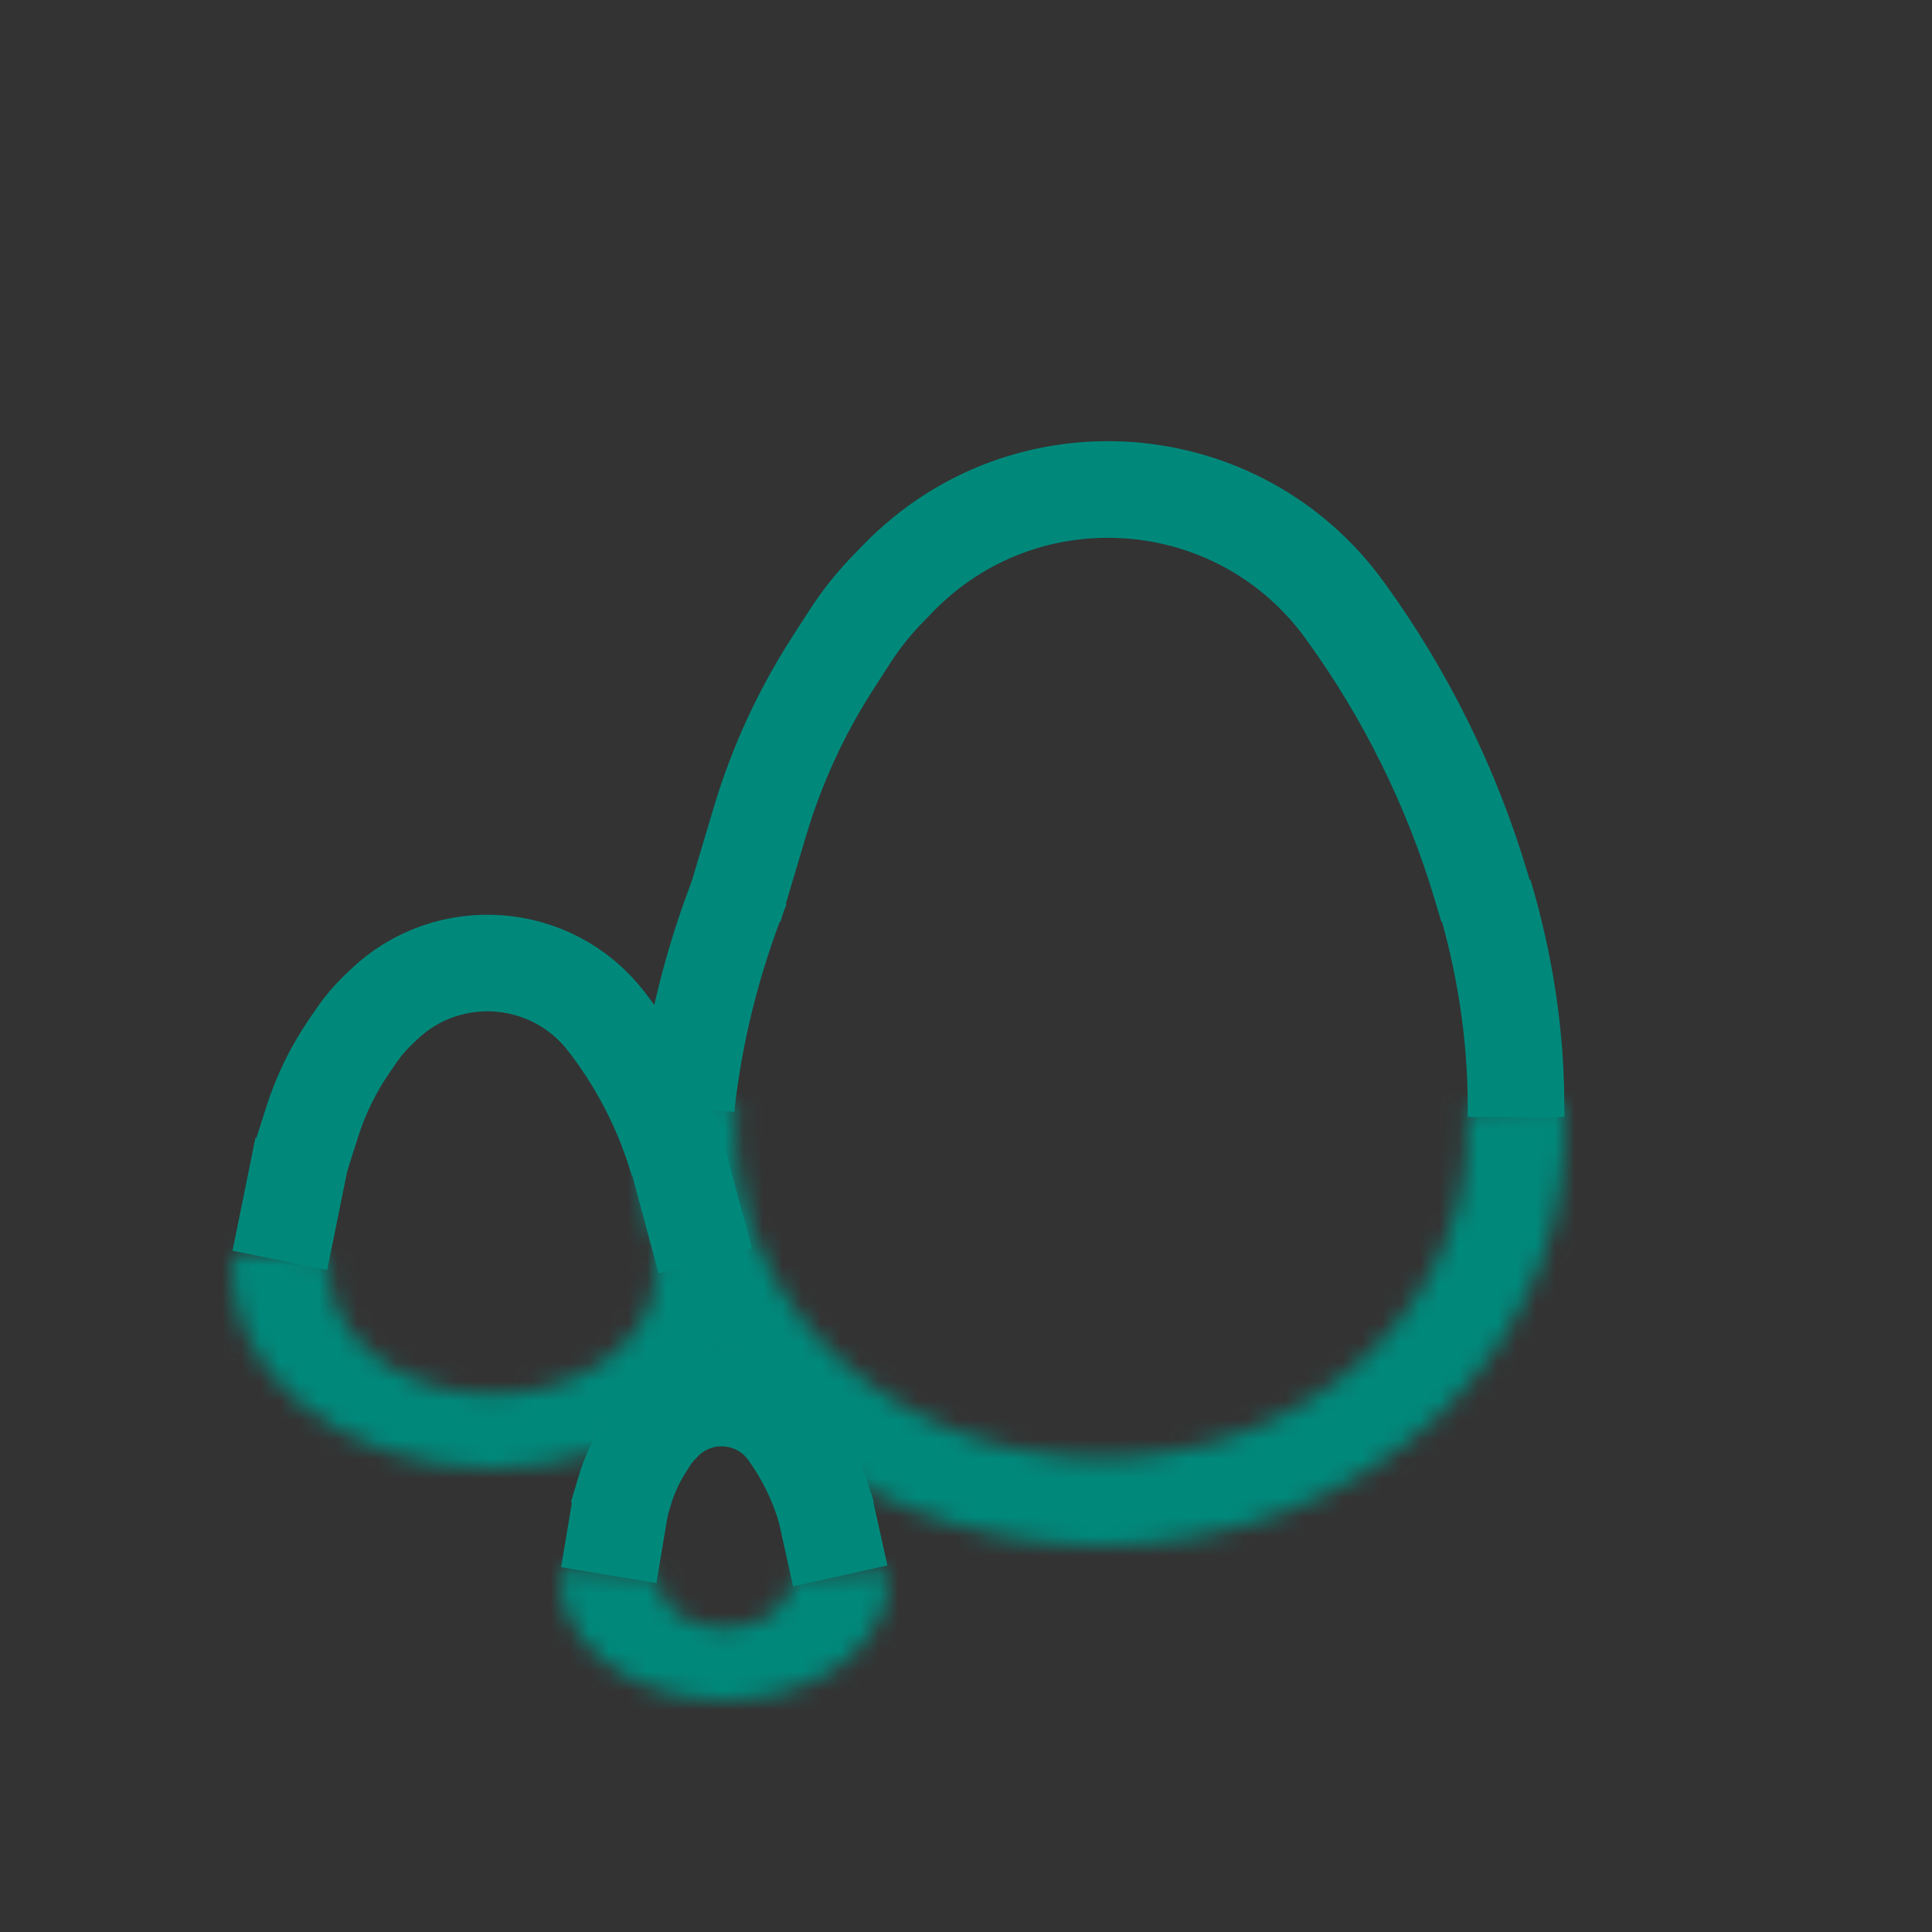 <svg width="100" height="100" viewBox="0 0 100 100" fill="none" xmlns="http://www.w3.org/2000/svg">
<rect x="0" y="0" width="100" height="100" fill="#333333" stroke="none"/>
<mask id="path-1-inside-1_13_174" fill="white">
<path d="M80.945 57.044C81.168 59.995 80.71 62.955 79.598 65.74C78.486 68.525 76.745 71.075 74.483 73.229C72.221 75.384 69.487 77.097 66.453 78.262C63.418 79.427 60.147 80.019 56.846 80C53.544 79.981 50.282 79.352 47.265 78.152C44.247 76.952 41.538 75.207 39.307 73.027C37.076 70.847 35.372 68.277 34.3 65.48C33.228 62.682 32.812 59.717 33.078 56.768L38.124 57.134C37.914 59.46 38.242 61.8 39.088 64.007C39.934 66.215 41.279 68.242 43.039 69.963C44.799 71.683 46.937 73.06 49.318 74.007C51.7 74.953 54.273 75.45 56.878 75.465C59.483 75.48 62.064 75.013 64.459 74.094C66.853 73.174 69.01 71.823 70.795 70.123C72.58 68.422 73.954 66.411 74.832 64.213C75.709 62.016 76.071 59.68 75.894 57.351L80.945 57.044Z"/>
</mask>
<path d="M80.945 57.044C81.168 59.995 80.71 62.955 79.598 65.74C78.486 68.525 76.745 71.075 74.483 73.229C72.221 75.384 69.487 77.097 66.453 78.262C63.418 79.427 60.147 80.019 56.846 80C53.544 79.981 50.282 79.352 47.265 78.152C44.247 76.952 41.538 75.207 39.307 73.027C37.076 70.847 35.372 68.277 34.3 65.48C33.228 62.682 32.812 59.717 33.078 56.768L38.124 57.134C37.914 59.46 38.242 61.8 39.088 64.007C39.934 66.215 41.279 68.242 43.039 69.963C44.799 71.683 46.937 73.06 49.318 74.007C51.7 74.953 54.273 75.45 56.878 75.465C59.483 75.48 62.064 75.013 64.459 74.094C66.853 73.174 69.01 71.823 70.795 70.123C72.58 68.422 73.954 66.411 74.832 64.213C75.709 62.016 76.071 59.68 75.894 57.351L80.945 57.044Z" fill="white" stroke="#00897b" stroke-width="10" mask="url(#path-1-inside-1_13_174)"/>
<path d="M35.52 57.297V57.297C35.925 53.49 36.892 49.617 38.384 45.884V45.884" stroke="#00897b" stroke-width="5"/>
<path d="M78.47 57.816L78.469 57.197C78.464 53.577 77.908 49.889 76.818 46.242V46.242" stroke="#00897b" stroke-width="5"/>
<path d="M38 47L39.33 42.536C40.196 39.629 41.469 36.86 43.113 34.311L43.995 32.943C44.565 32.06 45.221 31.236 45.953 30.484L46.511 29.911C53.07 23.174 64.121 23.989 69.622 31.615V31.615V31.615C72.761 35.943 75.145 40.771 76.671 45.895L77 47" stroke="#00897b" stroke-width="5"/>
<mask id="path-5-inside-2_13_174" fill="white">
<path d="M38.969 64.989C39.095 66.404 38.837 67.825 38.212 69.16C37.586 70.496 36.606 71.719 35.334 72.752C34.062 73.786 32.524 74.608 30.817 75.166C29.11 75.725 27.27 76.009 25.413 76C23.556 75.991 21.721 75.689 20.024 75.114C18.326 74.538 16.803 73.701 15.548 72.655C14.293 71.609 13.334 70.377 12.731 69.035C12.128 67.693 11.894 66.271 12.044 64.857L17.037 65.165C16.943 66.055 17.09 66.949 17.47 67.793C17.849 68.637 18.452 69.412 19.241 70.07C20.03 70.727 20.988 71.254 22.056 71.615C23.124 71.977 24.277 72.167 25.445 72.173C26.613 72.179 27.77 72 28.844 71.649C29.918 71.297 30.885 70.781 31.685 70.131C32.485 69.481 33.101 68.712 33.494 67.872C33.888 67.031 34.05 66.138 33.971 65.248L38.969 64.989Z"/>
</mask>
<path d="M38.969 64.989C39.095 66.404 38.837 67.825 38.212 69.16C37.586 70.496 36.606 71.719 35.334 72.752C34.062 73.786 32.524 74.608 30.817 75.166C29.11 75.725 27.27 76.009 25.413 76C23.556 75.991 21.721 75.689 20.024 75.114C18.326 74.538 16.803 73.701 15.548 72.655C14.293 71.609 13.334 70.377 12.731 69.035C12.128 67.693 11.894 66.271 12.044 64.857L17.037 65.165C16.943 66.055 17.09 66.949 17.47 67.793C17.849 68.637 18.452 69.412 19.241 70.07C20.03 70.727 20.988 71.254 22.056 71.615C23.124 71.977 24.277 72.167 25.445 72.173C26.613 72.179 27.77 72 28.844 71.649C29.918 71.297 30.885 70.781 31.685 70.131C32.485 69.481 33.101 68.712 33.494 67.872C33.888 67.031 34.05 66.138 33.971 65.248L38.969 64.989Z" fill="white" stroke="#00897b" stroke-width="10" mask="url(#path-5-inside-2_13_174)"/>
<path d="M14.486 65.235L15.671 59.392" stroke="#00897b" stroke-width="5"/>
<path d="M36.502 65.263L34.971 59.563" stroke="#00897b" stroke-width="5"/>
<path d="M15.507 60.118L16.158 58.072C16.604 56.668 17.255 55.338 18.09 54.125L18.481 53.557C18.792 53.105 19.148 52.686 19.543 52.306L19.842 52.018C23.178 48.807 28.565 49.208 31.39 52.878V52.878V52.878C32.966 54.913 34.171 57.21 34.951 59.663L35.096 60.118" stroke="#00897b" stroke-width="5"/>
<mask id="path-9-inside-3_13_174" fill="white">
<path d="M45.98 81.273C46.06 82.138 45.897 83.005 45.504 83.822C45.11 84.638 44.493 85.385 43.692 86.016C42.891 86.647 41.923 87.149 40.848 87.491C39.773 87.832 38.615 88.005 37.445 88C36.276 87.994 35.121 87.81 34.052 87.458C32.983 87.107 32.024 86.596 31.234 85.957C30.444 85.318 29.84 84.565 29.46 83.745C29.081 82.925 28.933 82.056 29.028 81.193L34.033 81.492C33.995 81.846 34.055 82.201 34.21 82.537C34.366 82.872 34.613 83.18 34.936 83.442C35.259 83.703 35.652 83.912 36.089 84.056C36.526 84.2 36.999 84.275 37.478 84.278C37.956 84.28 38.43 84.209 38.87 84.069C39.31 83.93 39.706 83.724 40.034 83.466C40.361 83.208 40.614 82.902 40.775 82.568C40.936 82.234 41.002 81.879 40.97 81.525L45.98 81.273Z"/>
</mask>
<path d="M45.98 81.273C46.06 82.138 45.897 83.005 45.504 83.822C45.11 84.638 44.493 85.385 43.692 86.016C42.891 86.647 41.923 87.149 40.848 87.491C39.773 87.832 38.615 88.005 37.445 88C36.276 87.994 35.121 87.81 34.052 87.458C32.983 87.107 32.024 86.596 31.234 85.957C30.444 85.318 29.84 84.565 29.46 83.745C29.081 82.925 28.933 82.056 29.028 81.193L34.033 81.492C33.995 81.846 34.055 82.201 34.21 82.537C34.366 82.872 34.613 83.18 34.936 83.442C35.259 83.703 35.652 83.912 36.089 84.056C36.526 84.2 36.999 84.275 37.478 84.278C37.956 84.28 38.43 84.209 38.87 84.069C39.31 83.93 39.706 83.724 40.034 83.466C40.361 83.208 40.614 82.902 40.775 82.568C40.936 82.234 41.002 81.879 40.97 81.525L45.98 81.273Z" fill="white" stroke="#00897b" stroke-width="10" mask="url(#path-9-inside-3_13_174)"/>
<path d="M31.509 81.529L32.145 77.729" stroke="#00897b" stroke-width="5"/>
<path d="M43.492 81.568L42.669 77.862" stroke="#00897b" stroke-width="5"/>
<path d="M31.948 78.471L32.321 77.205C32.562 76.388 32.916 75.608 33.374 74.89L33.625 74.496C33.782 74.25 33.962 74.021 34.164 73.811L34.317 73.652C36.143 71.754 39.244 71.982 40.772 74.127V74.127V74.127C41.648 75.349 42.312 76.71 42.737 78.152L42.831 78.471" stroke="#00897b" stroke-width="5"/>
</svg>
